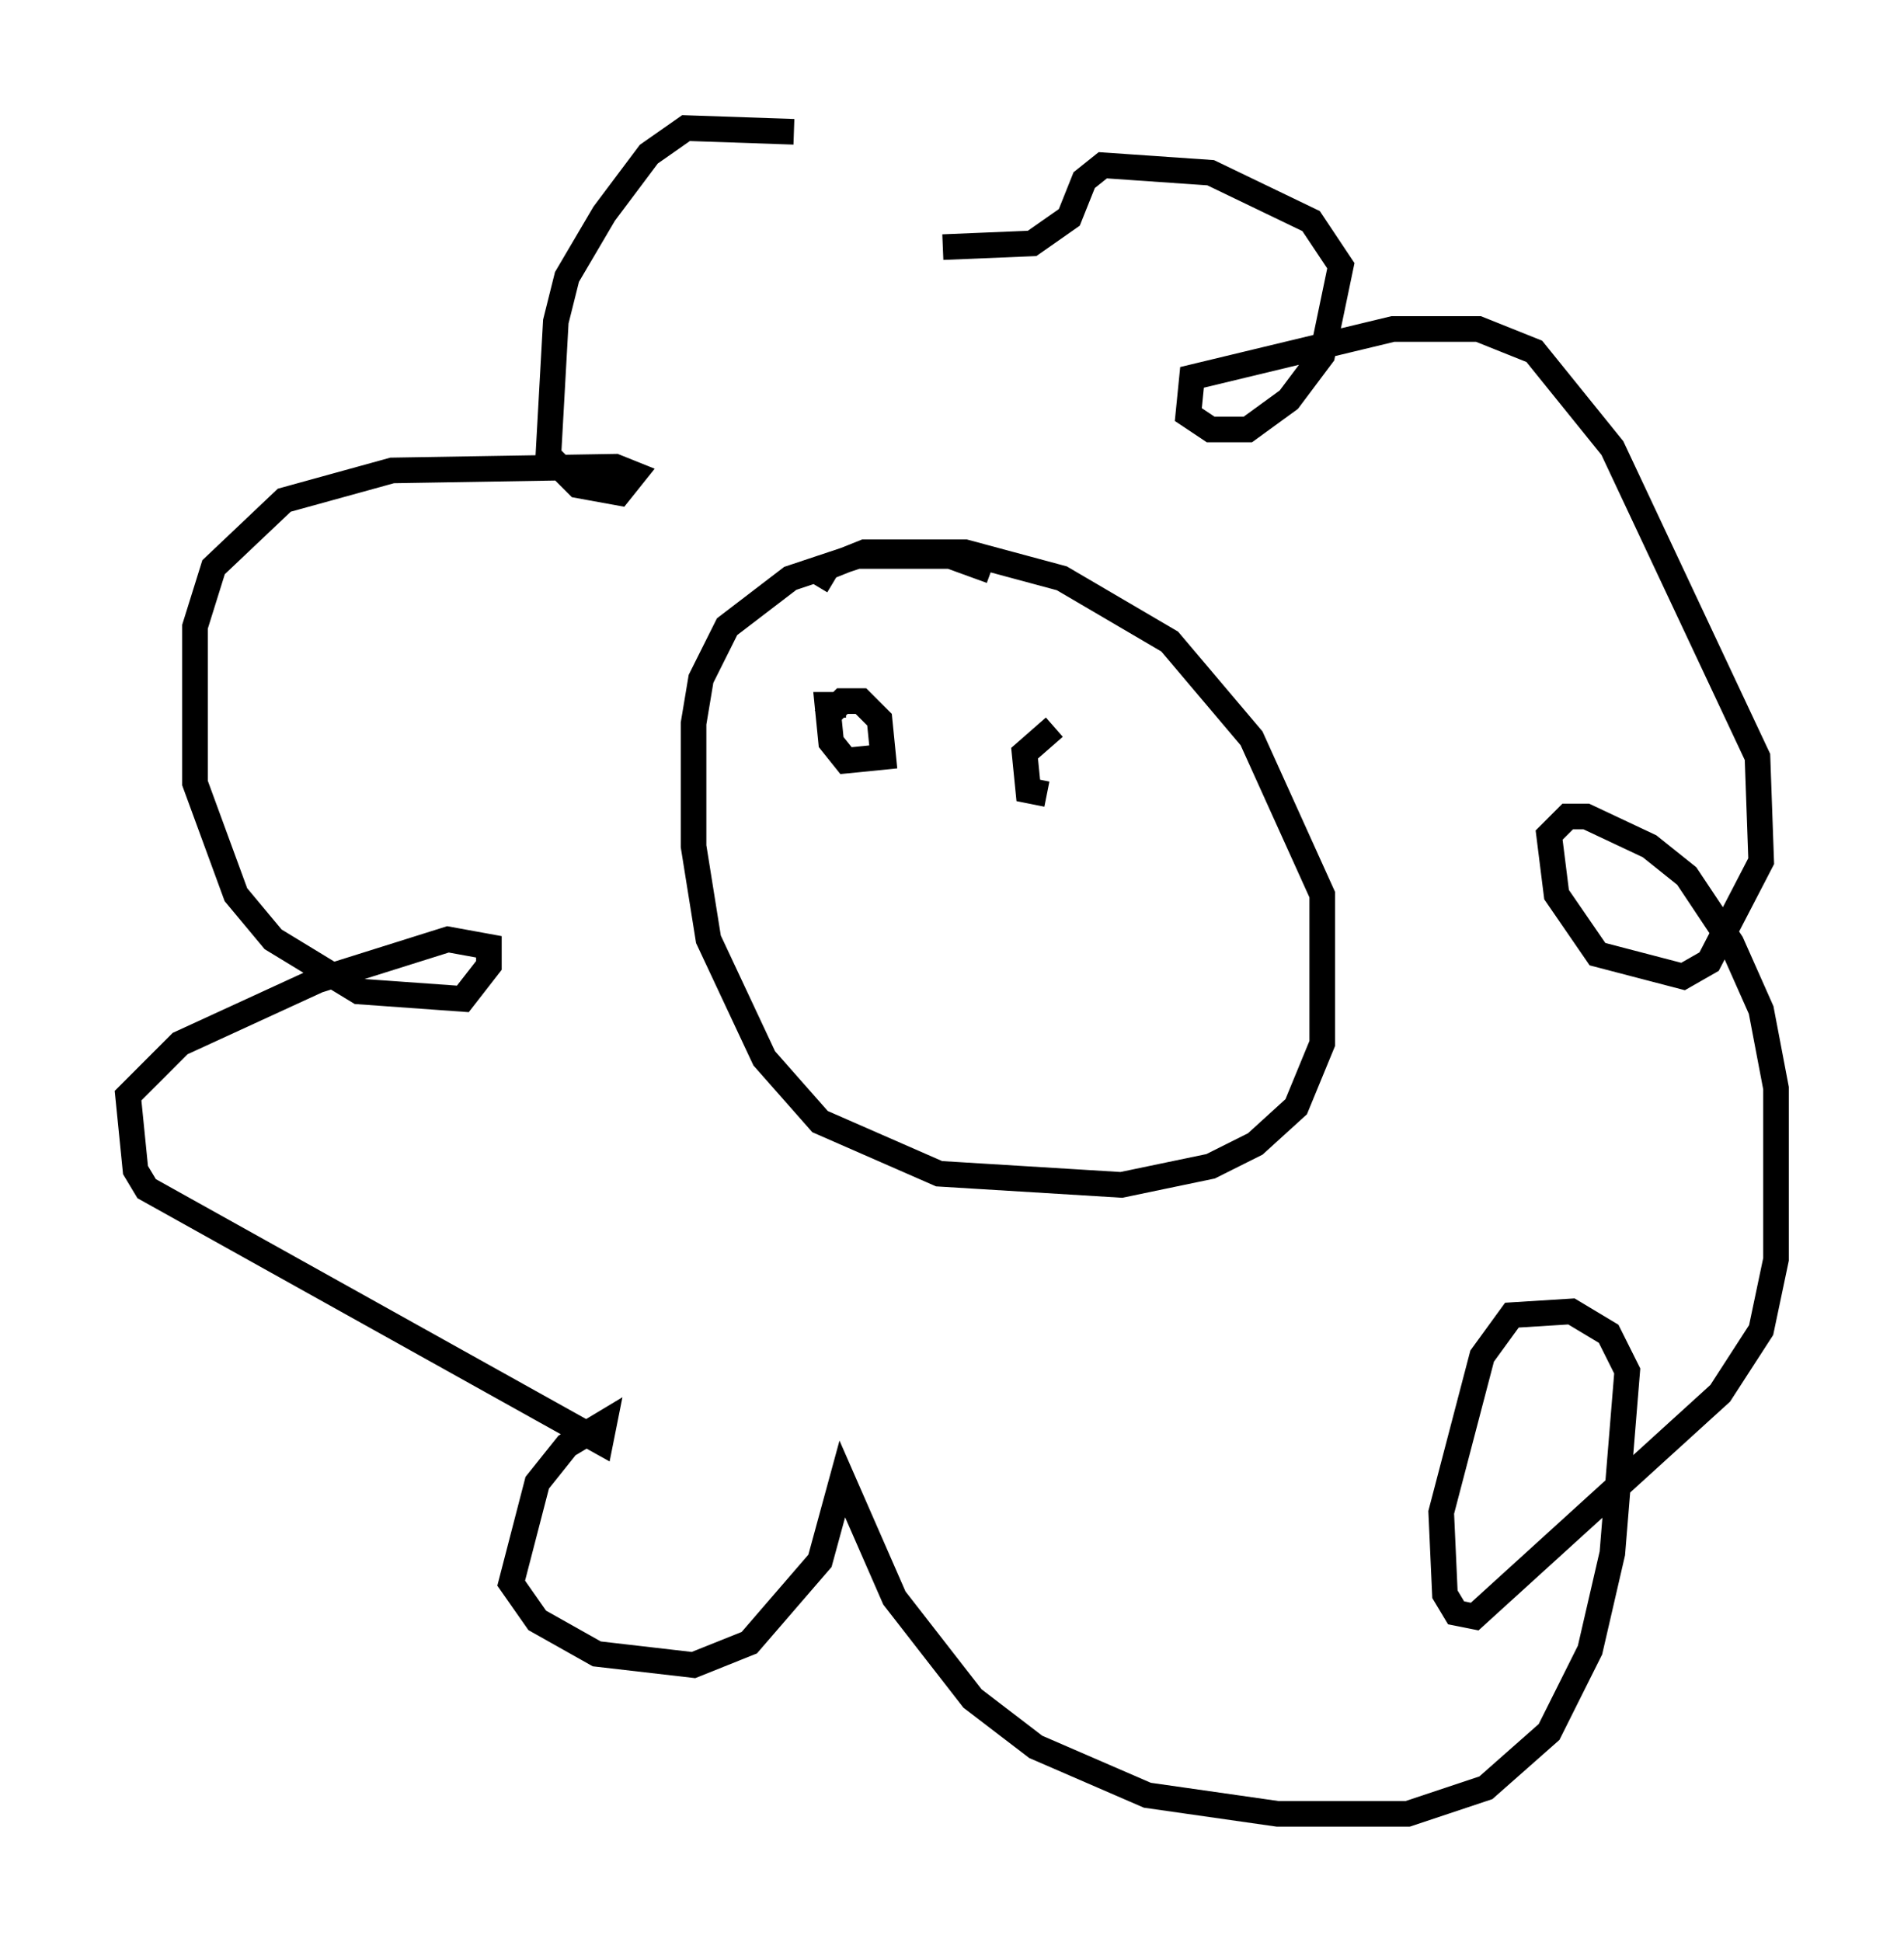 <?xml version="1.0" encoding="utf-8" ?>
<svg baseProfile="full" height="75.799" version="1.1" width="74.346" xmlns="http://www.w3.org/2000/svg" xmlns:ev="http://www.w3.org/2001/xml-events" xmlns:xlink="http://www.w3.org/1999/xlink"><defs /><rect fill="white" height="75.799" width="74.346" x="0" y="0" /><path d="M35.648, 7.324 m-4.648, -2.179 l-4.212, -0.145 -1.453, 1.017 l-1.743, 2.324 -1.453, 2.469 l-0.436, 1.743 -0.291, 5.229 l1.162, 1.162 1.598, 0.291 l0.581, -0.726 -0.726, -0.291 l-8.715, 0.145 -4.212, 1.162 l-2.76, 2.615 -0.726, 2.324 l0.0, 6.101 1.598, 4.358 l1.453, 1.743 3.341, 2.034 l4.067, 0.291 1.017, -1.307 l0.0, -0.726 -1.598, -0.291 l-5.084, 1.598 -5.374, 2.469 l-2.034, 2.034 0.291, 2.905 l0.436, 0.726 17.721, 9.877 l0.145, -0.726 -1.453, 0.872 l-1.162, 1.453 -1.017, 3.922 l1.017, 1.453 2.324, 1.307 l3.777, 0.436 2.179, -0.872 l2.76, -3.196 0.872, -3.196 l2.034, 4.648 3.05, 3.922 l2.469, 1.888 4.358, 1.888 l5.084, 0.726 5.084, 0.0 l3.05, -1.017 2.469, -2.179 l1.598, -3.196 0.872, -3.777 l0.581, -7.117 -0.726, -1.453 l-1.453, -0.872 -2.324, 0.145 l-1.162, 1.598 -1.598, 6.101 l0.145, 3.196 0.436, 0.726 l0.726, 0.145 9.587, -8.715 l1.598, -2.469 0.581, -2.76 l0.0, -6.682 -0.581, -3.05 l-1.162, -2.615 -1.743, -2.615 l-1.453, -1.162 -2.469, -1.162 l-0.726, 0.0 -0.726, 0.726 l0.291, 2.324 1.598, 2.324 l3.341, 0.872 1.017, -0.581 l2.034, -3.922 -0.145, -4.067 l-5.665, -12.056 -3.05, -3.777 l-2.179, -0.872 -3.341, 0.0 l-7.844, 1.888 -0.145, 1.453 l0.872, 0.581 1.453, 0.0 l1.598, -1.162 1.307, -1.743 l0.726, -3.486 -1.162, -1.743 l-3.922, -1.888 -4.212, -0.291 l-0.726, 0.581 -0.581, 1.453 l-1.453, 1.017 -3.486, 0.145 m1.888, 12.637 l-1.598, -0.581 -3.631, 0.0 l-2.615, 0.872 -2.469, 1.888 l-1.017, 2.034 -0.291, 1.743 l0.0, 4.793 0.581, 3.631 l2.179, 4.648 2.179, 2.469 l4.648, 2.034 7.117, 0.436 l3.486, -0.726 1.743, -0.872 l1.598, -1.453 1.017, -2.469 l0.0, -5.81 -2.76, -6.101 l-3.196, -3.777 -4.212, -2.469 l-3.777, -1.017 -3.922, 0.0 l-1.453, 0.581 -0.436, 0.726 m0.291, 5.229 l0.726, -0.726 0.726, 0.0 l0.726, 0.726 0.145, 1.453 l-1.453, 0.145 -0.581, -0.726 l-0.145, -1.453 0.726, 0.0 m8.134, 0.872 l-1.162, 1.017 0.145, 1.453 l0.726, 0.145 " fill="none" stroke="black" stroke-width="1" /></svg>